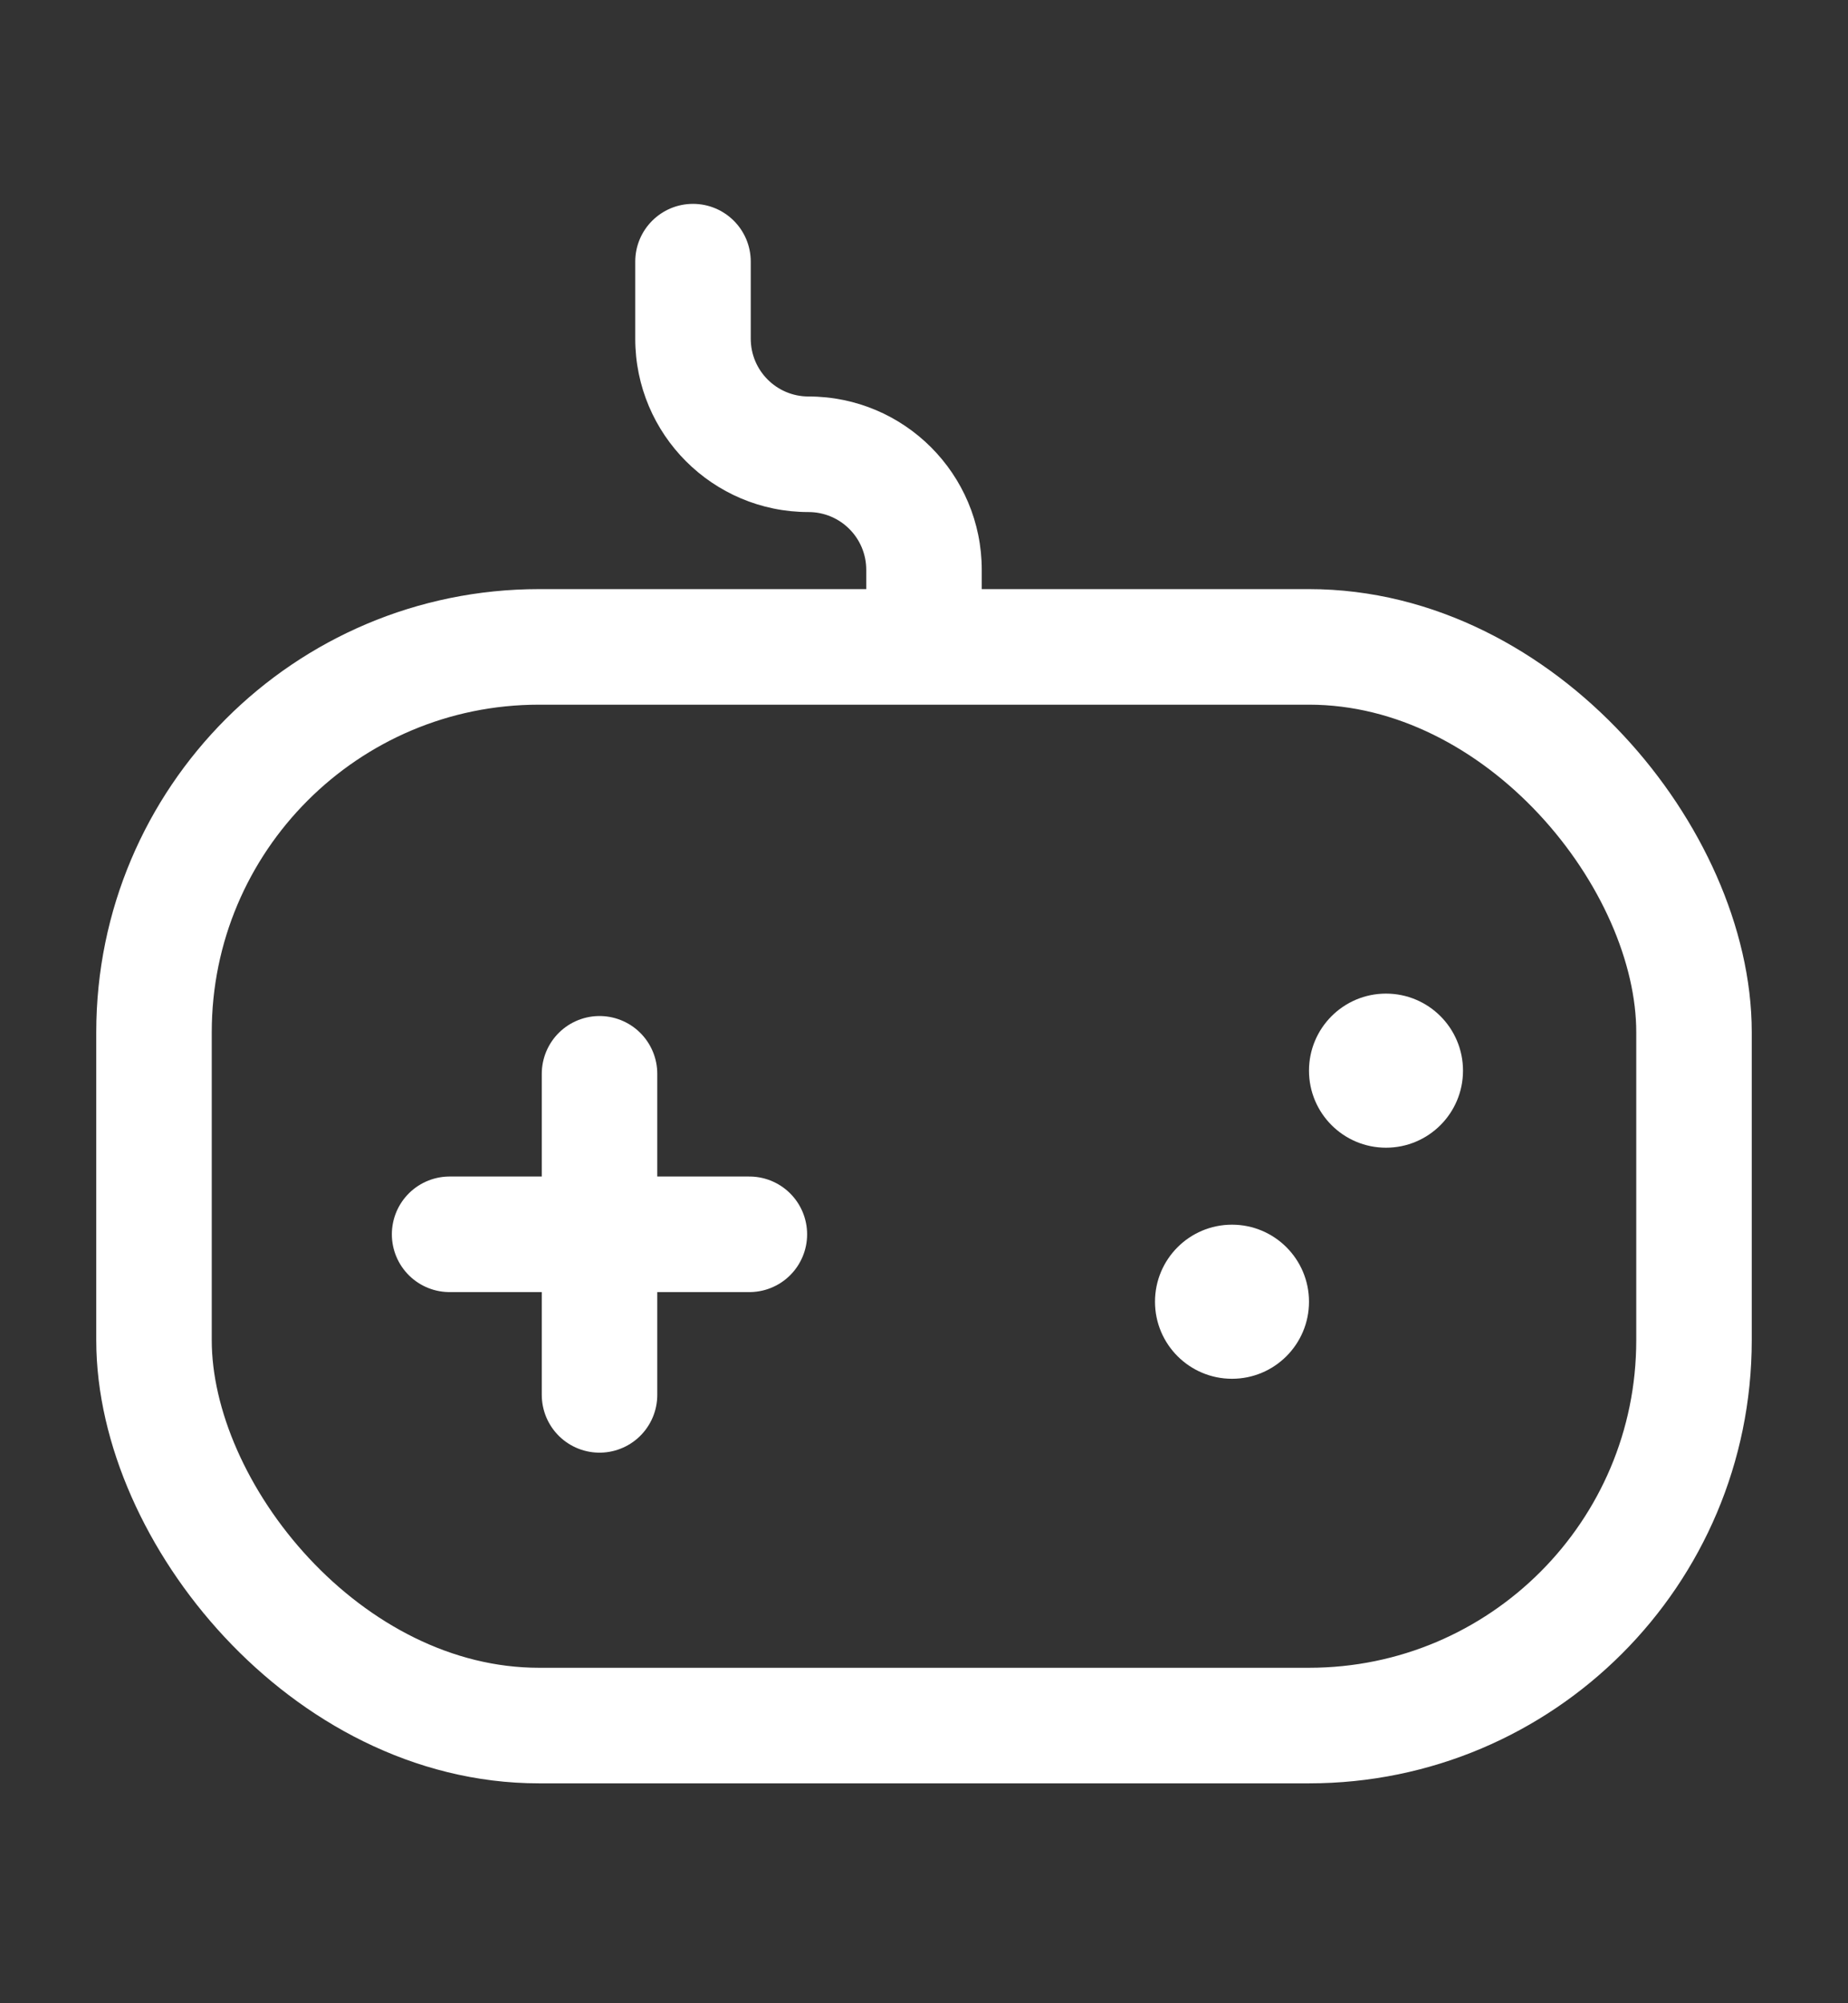 <svg width="24" height="26" viewBox="0 0 24 26" fill="none" xmlns="http://www.w3.org/2000/svg">
<rect x="0" y="0" width="24" height="26" fill="#333333" stroke="none"/>
<rect x="2" y="8.396" width="20" height="14" rx="5" stroke="white" stroke-width="1.5"/>
<path d="M11.25 7.896C11.25 8.31 11.586 8.646 12 8.646C12.414 8.646 12.75 8.31 12.75 7.896H11.25ZM9.75 3.396C9.75 2.981 9.414 2.646 9 2.646C8.586 2.646 8.25 2.981 8.25 3.396H9.75ZM12.75 7.896V7.396H11.25V7.896H12.75ZM9.75 4.396V3.396H8.25V4.396H9.75ZM10.5 5.146C10.086 5.146 9.75 4.81 9.75 4.396H8.25C8.25 5.638 9.257 6.646 10.5 6.646V5.146ZM12.75 7.396C12.75 6.153 11.743 5.146 10.5 5.146V6.646C10.914 6.646 11.25 6.981 11.25 7.396H12.75Z" fill="white"/>
<circle cx="18" cy="13.896" r="1" fill="white"/>
<circle cx="16" cy="16.895" r="1" fill="white"/>
<path d="M7.786 18.104L7.786 13.937" stroke="white" stroke-width="1.5" stroke-linecap="round" stroke-linejoin="round"/>
<path d="M5.839 16.02H9.732" stroke="white" stroke-width="1.5" stroke-linecap="round" stroke-linejoin="round"/>
</svg>
